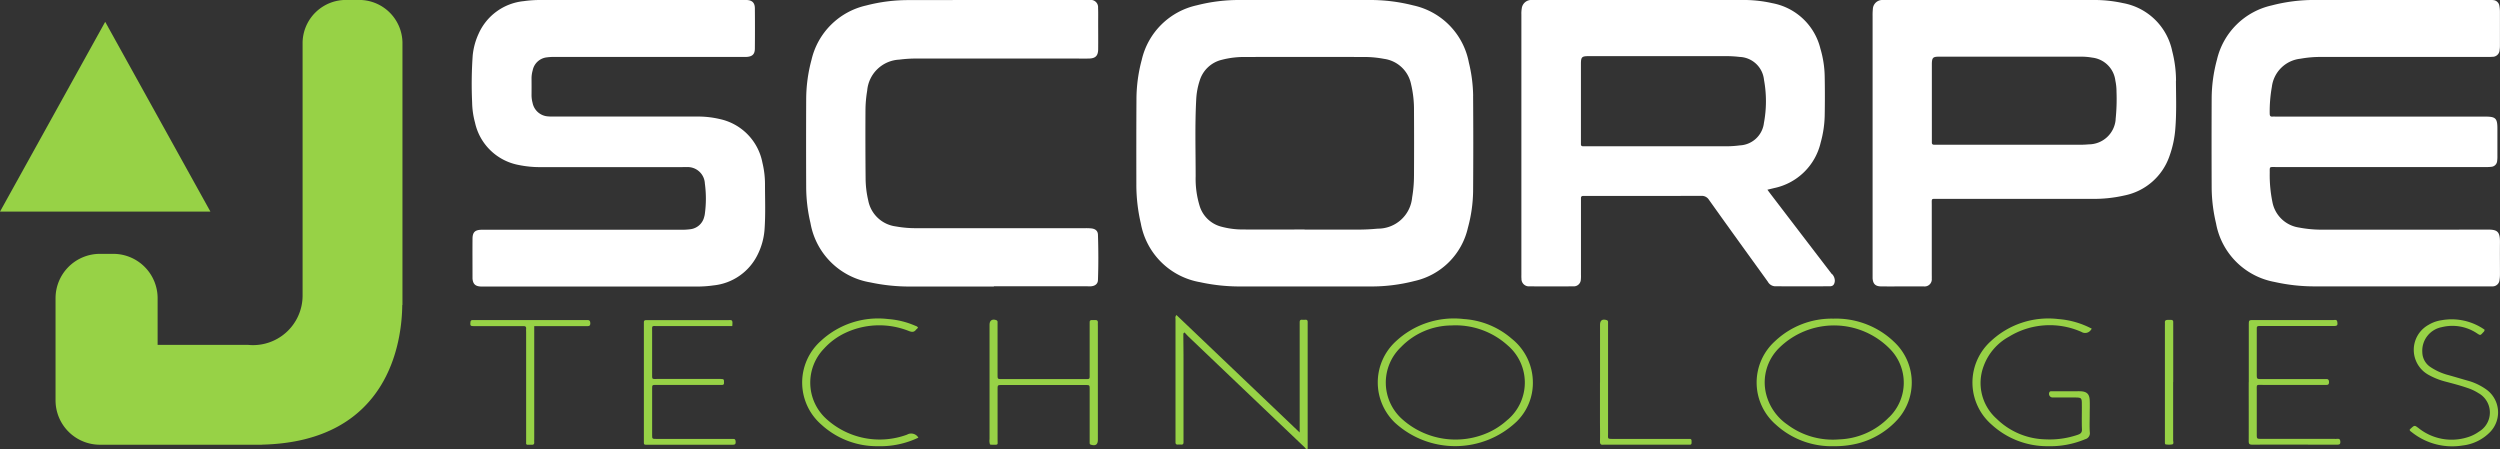 <svg id="Groupe_254" data-name="Groupe 254" xmlns="http://www.w3.org/2000/svg" xmlns:xlink="http://www.w3.org/1999/xlink" width="180.292" height="32.381" viewBox="0 0 180.292 32.381">
  <rect x="0" y="0" width="180.292" height="32.381" fill="#333333" stroke="none"/>
  <defs>
    <clipPath id="clip-path">
      <rect id="Rectangle_2" data-name="Rectangle 2" width="180.292" height="32.381" fill="#fff"/>
    </clipPath>
  </defs>
  <g id="Groupe_1" data-name="Groupe 1" clip-path="url(#clip-path)">
    <path id="Tracé_1" data-name="Tracé 1" d="M187.012,20.664h-7.823c-.09,0-.18,0-.27,0-.41-.013-.586-.177-.618-.576,0-.026,0-.051,0-.077,0-.925-.007-1.85,0-2.775,0-.5.182-.662.681-.668.3,0,.591,0,.886,0h13.488a4.4,4.4,0,0,0,.653-.037,1.167,1.167,0,0,0,1-.888,1.312,1.312,0,0,0,.048-.225,8.126,8.126,0,0,0,0-2.187,1.241,1.241,0,0,0-1.326-1.18c-.1-.006-.206,0-.308,0H183.291a7.537,7.537,0,0,1-1.683-.158,3.971,3.971,0,0,1-3.126-3.05,5.886,5.886,0,0,1-.208-1.445,29.416,29.416,0,0,1,.04-3.388,4.843,4.843,0,0,1,.432-1.588A3.991,3.991,0,0,1,182,.082,8.523,8.523,0,0,1,183.271,0q7.245,0,14.49,0c.1,0,.206,0,.308,0,.4.015.591.2.595.6q.013,1.445,0,2.89c0,.426-.185.595-.617.615-.115.005-.231,0-.347,0H184.213a4,4,0,0,0-.537.03,1.173,1.173,0,0,0-1.037.945,2.08,2.08,0,0,0-.081.57q.005.616,0,1.233a2.1,2.1,0,0,0,.074.532,1.212,1.212,0,0,0,1.138.98c.153.015.308.01.462.01q5.126,0,10.251,0a6.854,6.854,0,0,1,1.642.179,3.982,3.982,0,0,1,3.082,3.144,6.56,6.56,0,0,1,.187,1.564c0,1.079.045,2.158-.031,3.236a4.858,4.858,0,0,1-.521,1.878,3.988,3.988,0,0,1-3.163,2.176,8.225,8.225,0,0,1-1.267.082q-3.7,0-7.4,0" transform="translate(-144.225 0)" fill="#fff"/>
    <path id="Tracé_2" data-name="Tracé 2" d="M847.882,12.048h-7.631c-.451,0-.417-.047-.417.411a9.656,9.656,0,0,0,.191,2.1,2.289,2.289,0,0,0,1.925,1.853,8.746,8.746,0,0,0,1.8.152c3.931,0,7.862.006,11.793-.006.671,0,.9.114.894.9-.009.771,0,1.541,0,2.312a2.365,2.365,0,0,1-.031.421.5.5,0,0,1-.523.464c-.089.007-.18,0-.27,0H843.126a13.187,13.187,0,0,1-2.942-.319,5.251,5.251,0,0,1-4.224-4.234,11.438,11.438,0,0,1-.314-2.555q-.013-3.218,0-6.436a10.932,10.932,0,0,1,.384-2.816A5.222,5.222,0,0,1,839.976.393,12.138,12.138,0,0,1,843.1,0Q849.382,0,855.664,0a1.583,1.583,0,0,1,.307.012.479.479,0,0,1,.421.393,2.431,2.431,0,0,1,.043.42c0,.822,0,1.644,0,2.467a1.824,1.824,0,0,1-.022.307.511.511,0,0,1-.535.5c-.14.012-.282.01-.424.01H843.509a8.011,8.011,0,0,0-1.456.127,2.326,2.326,0,0,0-2.066,2.033,10.133,10.133,0,0,0-.155,1.917c0,.161.041.242.214.225.089-.009.18,0,.27,0h15.069c.745,0,.867.123.868.871q0,.983,0,1.965a2.337,2.337,0,0,1-.021.384.454.454,0,0,1-.41.4,2.943,2.943,0,0,1-.423.018h-7.515" transform="translate(-676.148 -0.002)" fill="#fff"/>
    <path id="Tracé_3" data-name="Tracé 3" d="M318.118,20.667h-6.049a13.5,13.5,0,0,1-2.865-.3,5.259,5.259,0,0,1-4.309-4.282,11.486,11.486,0,0,1-.308-2.517q-.014-3.217,0-6.434a11,11,0,0,1,.383-2.815A5.224,5.224,0,0,1,308.908.4a12.064,12.064,0,0,1,3.124-.39Q318.466,0,324.9,0c.051,0,.1,0,.154,0a.524.524,0,0,1,.582.567c.016.333.007.668.007,1,0,.668.007,1.336,0,2-.008.466-.2.648-.664.658-.359.007-.719,0-1.079,0H312.57a9.356,9.356,0,0,0-1.267.078,2.443,2.443,0,0,0-2.317,2.237,8.873,8.873,0,0,0-.124,1.457q-.013,2.427.01,4.854a7.094,7.094,0,0,0,.188,1.6,2.327,2.327,0,0,0,1.993,1.881,8.061,8.061,0,0,0,1.455.127q6.088,0,12.176,0a4.226,4.226,0,0,1,.462.015c.294.032.473.174.482.456.035,1.091.039,2.183,0,3.274-.01.274-.209.421-.494.445-.1.009-.205,0-.308,0h-6.7" transform="translate(-246.447 -0.003)" fill="#fff"/>
    <path id="Tracé_4" data-name="Tracé 4" d="M444.717,120.37c0,.6.012,1.207.012,1.81q0,2.87,0,5.739c0,.09,0,.18,0,.27.006.125-.035.2-.174.186a1.529,1.529,0,0,0-.231,0c-.14.01-.178-.068-.173-.189,0-.051,0-.1,0-.154q0-4.372,0-8.744a.28.28,0,0,1,.069-.255l8.887,8.472v-7.751c0-.064,0-.128,0-.193,0-.121.031-.2.172-.188a1.394,1.394,0,0,0,.231,0c.141-.012.179.062.173.185,0,.051,0,.1,0,.154v8.97c-.133.053-.167-.061-.222-.113q-4.185-3.982-8.364-7.97c-.1-.1-.193-.2-.29-.308-.091-.042-.113-.007-.09.08" transform="translate(-359.378 -96.314)" fill="#97d246"/>
    <path id="Tracé_5" data-name="Tracé 5" d="M753.914,121.137c-.036.05-.057.082-.081.111a.5.5,0,0,1-.66.125,5.625,5.625,0,0,0-5.24.346,3.961,3.961,0,0,0-1.819,2.119,3.449,3.449,0,0,0,.941,3.8,5.19,5.19,0,0,0,3.5,1.48,6.233,6.233,0,0,0,2.348-.329c.2-.07.314-.156.3-.406-.023-.6,0-1.207-.008-1.81,0-.443-.035-.471-.489-.473-.539,0-1.079,0-1.618,0a.261.261,0,0,1-.225-.391c.048-.08.135-.057.209-.058q.79,0,1.579,0c.154,0,.309-.006.462,0,.442.023.63.2.65.644.016.346,0,.693,0,1.04,0,.424-.022.849.008,1.271a.449.449,0,0,1-.342.506,6.488,6.488,0,0,1-2.664.5,5.929,5.929,0,0,1-4.072-1.554,4.018,4.018,0,0,1-.054-6.025,6.065,6.065,0,0,1,4.855-1.59,6.166,6.166,0,0,1,2.415.694" transform="translate(-603.06 -97.434)" fill="#97d246"/>
    <path id="Tracé_6" data-name="Tracé 6" d="M373.906,129.776a.872.872,0,0,1-.033-.39q0-4.083,0-8.167c0-.026,0-.051,0-.077,0-.309.2-.44.491-.327a.137.137,0,0,1,.087.15c0,.09,0,.18,0,.27q0,1.753,0,3.506c0,.317,0,.321.31.321h6.01c.344,0,.322.009.322-.348q0-1.733,0-3.467c0-.09,0-.18,0-.27-.005-.111.04-.17.153-.171.077,0,.154,0,.231,0,.14-.008.222.039.208.2-.007.077,0,.154,0,.231v8.128c0,.026,0,.051,0,.077,0,.341-.163.453-.5.353-.08-.024-.092-.075-.092-.142,0-.09,0-.18,0-.27q0-1.791,0-3.583c0-.307,0-.31-.316-.31h-6.009c-.311,0-.315,0-.315.313,0,1.207,0,2.414,0,3.621,0,.411.082.371-.4.374a1.016,1.016,0,0,1-.143-.018" transform="translate(-302.51 -97.724)" fill="#97d246"/>
    <path id="Tracé_7" data-name="Tracé 7" d="M249.655,121.36h-.487q-2.446,0-4.893,0c-.455,0-.4-.068-.4.414,0,1,0,2,0,3,0,.462-.034.4.421.4,1.5,0,3,0,4.507,0,.287,0,.251.05.256.3,0,.1-.056.131-.144.131h-.27q-2.235,0-4.469,0c-.3,0-.3-.007-.3.288,0,1.1,0,2.209,0,3.313,0,.287.005.292.3.292q2.62,0,5.239,0c.09,0,.181.007.27,0,.173-.016.213.066.216.227s-.067.194-.206.193c-.372,0-.745,0-1.117,0h-4.969c-.362,0-.329.027-.329-.334q0-4.141,0-8.282c0-.077,0-.154,0-.231,0-.1.056-.136.144-.14s.154,0,.231,0h5.663c.317,0,.386-.067.337.434" transform="translate(-196.846 -97.845)" fill="#97d246"/>
    <path id="Tracé_8" data-name="Tracé 8" d="M849.692,125.393q0-2.061,0-4.123c0-.366,0-.368.342-.369q2.87,0,5.741,0c.112,0,.269-.068.3.138.037.244,0,.292-.292.292q-2.543,0-5.086,0c-.09,0-.18,0-.27,0-.113,0-.162.046-.16.16,0,.206,0,.411,0,.616q0,1.348,0,2.7c0,.347,0,.349.361.349h4.392c.077,0,.155.005.231,0,.163-.013.222.051.226.221,0,.188-.09.205-.237.2q-2.254,0-4.508,0c-.536,0-.463-.07-.465.472,0,1.027,0,2.055,0,3.082,0,.334,0,.337.334.337h5.2a2.491,2.491,0,0,0,.269,0c.169-.018.218.051.223.218.005.188-.084.2-.233.2-2.042,0-4.084-.006-6.126,0-.217,0-.249-.078-.248-.265.006-1.413,0-2.826,0-4.238" transform="translate(-687.516 -97.819)" fill="#97d246"/>
    <path id="Tracé_9" data-name="Tracé 9" d="M910.441,128.663c.03-.032.062-.072.1-.105.263-.237.263-.236.557-.017a3.82,3.82,0,0,0,3.528.655,2.834,2.834,0,0,0,.825-.407,1.6,1.6,0,0,0-.052-2.782,3.436,3.436,0,0,0-.763-.36c-.521-.18-1.054-.321-1.587-.46a5.081,5.081,0,0,1-1.213-.478,2.058,2.058,0,0,1-.015-3.624,2.488,2.488,0,0,1,.937-.33,4.142,4.142,0,0,1,3.092.682c.007.115-.066.16-.116.215-.184.206-.188.208-.429.049a3.189,3.189,0,0,0-2.542-.444,1.73,1.73,0,0,0-1.4,1.812,1.3,1.3,0,0,0,.56,1.046,4.279,4.279,0,0,0,1.362.609c.505.143,1.008.294,1.514.437a4.3,4.3,0,0,1,1.134.558,2.035,2.035,0,0,1,.329,3.091,3.291,3.291,0,0,1-2,.981,4.668,4.668,0,0,1-3.656-.957c-.058-.046-.13-.08-.162-.171" transform="translate(-736.673 -97.663)" fill="#97d246"/>
    <path id="Tracé_10" data-name="Tracé 10" d="M311.479,128.995a6.381,6.381,0,0,1-2.921.616,5.925,5.925,0,0,1-4.072-1.554,4.017,4.017,0,0,1-.053-6.026,6.07,6.07,0,0,1,4.856-1.59,6,6,0,0,1,1.97.486.375.375,0,0,1,.192.12c-.023.078-.1.111-.145.169-.141.181-.29.172-.5.093a5.753,5.753,0,0,0-4.527.1,4.884,4.884,0,0,0-1.608,1.17,3.528,3.528,0,0,0,.152,5.047,5.713,5.713,0,0,0,5.835,1.154.6.6,0,0,1,.82.214" transform="translate(-245.249 -97.433)" fill="#97d246"/>
    <path id="Tracé_11" data-name="Tracé 11" d="M182.32,121.365v8.092c0,.09-.007.18,0,.27.014.154-.057.207-.2.195-.089-.007-.18,0-.27,0a.1.1,0,0,1-.114-.119c0-.1,0-.205,0-.308v-7.668c0-.09-.007-.181,0-.27.015-.16-.067-.194-.207-.191-.3.006-.591,0-.886,0q-1.329,0-2.659,0c-.269,0-.287-.029-.265-.276.01-.112.053-.163.165-.158.077,0,.154,0,.231,0h7.938c.15,0,.3-.037.31.215s-.147.219-.3.219H182.32Z" transform="translate(-143.793 -97.848)" fill="#97d246"/>
    <path id="Tracé_12" data-name="Tracé 12" d="M604.548,125.313q0-2.079,0-4.159c0-.325.166-.442.478-.344a.131.131,0,0,1,.1.142c0,.1,0,.205,0,.308q0,3.851,0,7.7c0,.433-.067.418.408.418h5.2c.09,0,.18,0,.269,0,.159-.006.146.106.146.209s.021.216-.143.207c-.077,0-.154,0-.231,0H604.92a.8.8,0,0,0-.115,0c-.2.029-.268-.042-.261-.249.015-.474,0-.95,0-1.424v-2.811" transform="translate(-489.159 -97.725)" fill="#97d246"/>
    <path id="Tracé_13" data-name="Tracé 13" d="M818.576,125.4c0,1.4,0,2.8,0,4.195,0,.1.071.264-.071.3a1.41,1.41,0,0,1-.457,0c-.056,0-.066-.068-.066-.12,0-.09,0-.18,0-.269v-8.159c0-.077.006-.154,0-.231-.013-.156.068-.2.208-.2.077,0,.154,0,.231,0,.109,0,.166.048.161.163,0,.09,0,.179,0,.269V125.4" transform="translate(-661.856 -97.846)" fill="#97d246"/>
    <path id="Tracé_14" data-name="Tracé 14" d="M446.927,125.376c-.042-.048-.077-.106-.006-.148.046-.027.088.01.1.068-.052,0-.066.047-.09.08" transform="translate(-361.588 -101.32)" fill="#97d246"/>
    <path id="Tracé_15" data-name="Tracé 15" d="M453.647,6.907a10.7,10.7,0,0,0-.31-2.4,5.2,5.2,0,0,0-4.01-4.118A12.537,12.537,0,0,0,446.164,0Q441.5,0,436.84,0a12.273,12.273,0,0,0-3.124.383,5.225,5.225,0,0,0-3.969,3.933,11.053,11.053,0,0,0-.381,2.815c-.013,2.055-.011,4.11-.008,6.164a12.344,12.344,0,0,0,.324,2.824,5.255,5.255,0,0,0,4.27,4.231,13.329,13.329,0,0,0,2.865.309q2.331,0,4.662,0,2.37,0,4.739,0a12.516,12.516,0,0,0,3.2-.394,5.084,5.084,0,0,0,3.852-3.844,10.5,10.5,0,0,0,.374-2.623q.025-3.448,0-6.9m-4.264,5.775a9.347,9.347,0,0,1-.134,1.571,2.472,2.472,0,0,1-2.48,2.245,14.849,14.849,0,0,1-1.5.069c-1.259,0-2.517,0-3.776,0v-.008c-1.477,0-2.954.007-4.431,0a5.921,5.921,0,0,1-1.561-.2,2.21,2.21,0,0,1-1.586-1.533,6.641,6.641,0,0,1-.277-2.091c0-1.849-.058-3.7.04-5.546a5.12,5.12,0,0,1,.249-1.359,2.2,2.2,0,0,1,1.608-1.511,6.353,6.353,0,0,1,1.639-.2q4.335-.01,8.669,0a7.511,7.511,0,0,1,1.378.134,2.308,2.308,0,0,1,1.952,1.829,7.893,7.893,0,0,1,.211,1.909q.013,2.35,0,4.7" transform="translate(-347.408 0)" fill="#fff"/>
    <path id="Tracé_16" data-name="Tracé 16" d="M597.232,19.77q-2.167-2.828-4.329-5.659c-.1-.13-.2-.262-.319-.428.2-.049.341-.081.478-.116a4.36,4.36,0,0,0,3.365-3.29,7.83,7.83,0,0,0,.288-1.9q.027-1.444,0-2.889a7.472,7.472,0,0,0-.308-1.972A4.394,4.394,0,0,0,592.943.232,9.412,9.412,0,0,0,590.882,0H575.854c-.09,0-.18,0-.27,0a.693.693,0,0,0-.717.621,2.214,2.214,0,0,0-.026.421q0,9.4,0,18.8a2.417,2.417,0,0,0,.006.269.534.534,0,0,0,.579.541q1.58.012,3.16,0a.507.507,0,0,0,.543-.489,2.4,2.4,0,0,0,.009-.346q0-2.62,0-5.24c0-.09,0-.18,0-.27-.007-.136.062-.182.188-.174.064,0,.128,0,.193,0,2.762,0,5.523,0,8.284-.005a.609.609,0,0,1,.568.287c1.145,1.611,2.3,3.212,3.46,4.816.263.365.527.728.788,1.094a.624.624,0,0,0,.5.322q1.984.01,3.969,0c.236,0,.33-.135.357-.371a.7.7,0,0,0-.207-.518M592.329,8.9a1.836,1.836,0,0,1-1.738,1.587,7.522,7.522,0,0,1-1,.065q-2.427,0-4.855,0h-5.163c-.09,0-.18,0-.27,0-.11,0-.17-.038-.168-.154,0-.077,0-.154,0-.231q0-2.755,0-5.51c0-.026,0-.051,0-.077.006-.461.068-.528.541-.529,1.272,0,2.543,0,3.814,0,2.016,0,4.033,0,6.049,0a7.977,7.977,0,0,1,1.038.056,1.837,1.837,0,0,1,1.761,1.653,8.536,8.536,0,0,1-.011,3.14" transform="translate(-465.124 -0.002)" fill="#fff"/>
    <path id="Tracé_17" data-name="Tracé 17" d="M729.434,5.826a8.572,8.572,0,0,0-.274-2.132A4.432,4.432,0,0,0,725.6.222,9.706,9.706,0,0,0,723.54,0q-7.473,0-14.946,0c-.116,0-.232,0-.346,0a.684.684,0,0,0-.678.657,4.33,4.33,0,0,0-.018.5q0,4.622,0,9.245,0,4.642,0,9.284c0,.128,0,.257,0,.385.027.4.2.579.607.584.642.007,1.284,0,1.926,0,.385,0,.771.006,1.155,0a.515.515,0,0,0,.579-.565c.005-.1,0-.206,0-.308q0-2.5,0-5.008c0-.486-.055-.431.43-.431q5.566,0,11.133,0a9.9,9.9,0,0,0,2.329-.245,4.336,4.336,0,0,0,3.259-2.865,7.393,7.393,0,0,0,.413-1.951c.094-1.154.052-2.31.044-3.465M725.08,8.621a1.956,1.956,0,0,1-1.939,1.791c-.23.02-.461.029-.692.029q-2.427,0-4.853,0h-5.315c-.09,0-.18,0-.27,0-.124,0-.194-.043-.186-.178,0-.077,0-.154,0-.231V4.756c0-.051,0-.1,0-.154.01-.441.079-.514.518-.514q2.465,0,4.93,0,2.658,0,5.315,0a4.405,4.405,0,0,1,.8.068,1.9,1.9,0,0,1,1.672,1.665,3.777,3.777,0,0,1,.082.8,14.038,14.038,0,0,1-.067,2" transform="translate(-572.506 -0.001)" fill="#fff"/>
    <path id="Tracé_18" data-name="Tracé 18" d="M530.252,121.86a5.849,5.849,0,0,0-3.461-1.422,6.124,6.124,0,0,0-4.891,1.6,4.023,4.023,0,0,0-.081,5.87,6.431,6.431,0,0,0,8.8-.091,3.9,3.9,0,0,0,1.154-2.809,4.047,4.047,0,0,0-1.524-3.151m-.288,5.834a5.319,5.319,0,0,1-1.332.9,5.769,5.769,0,0,1-6.307-.955,3.538,3.538,0,0,1-.053-5.182A5.118,5.118,0,0,1,525.9,120.9a5.6,5.6,0,0,1,4.05,1.433,3.526,3.526,0,0,1,.013,5.362" transform="translate(-421.227 -97.43)" fill="#97d246"/>
    <path id="Tracé_19" data-name="Tracé 19" d="M673.617,122.046a6.05,6.05,0,0,0-4.349-1.644,5.936,5.936,0,0,0-4.2,1.618,4.018,4.018,0,0,0,.054,6.026,5.951,5.951,0,0,0,4.188,1.554,6.815,6.815,0,0,0,1.678-.188,5.787,5.787,0,0,0,2.926-1.752,4,4,0,0,0-.3-5.614m-.327,5.463a5.262,5.262,0,0,1-3.6,1.6,5.467,5.467,0,0,1-3.728-1.062,3.8,3.8,0,0,1-1.544-2.228,3.482,3.482,0,0,1,.938-3.3,5.641,5.641,0,0,1,8.027.1,3.469,3.469,0,0,1-.09,4.893" transform="translate(-537.052 -97.422)" fill="#97d246"/>
    <path id="Tracé_20" data-name="Tracé 20" d="M45.992,3.044A3.124,3.124,0,0,0,42.79,0h-.8a3.124,3.124,0,0,0-3.2,3.04V21.337a3.574,3.574,0,0,1-3.955,3.535h-6.5V21.51a3.2,3.2,0,0,0-3.2-3.2h-.961a3.2,3.2,0,0,0-3.2,3.2v7.365a3.2,3.2,0,0,0,3.2,3.2H35.86v-.005C45.035,31.857,45.95,24.636,45.978,22h.014Z" transform="translate(-16.968 -0.003)" fill="#97d246"/>
    <path id="Tracé_21" data-name="Tracé 21" d="M7.587,8.249,0,21.937H15.175Z" transform="translate(0 -6.675)" fill="#97d246"/>
  </g>
</svg>
